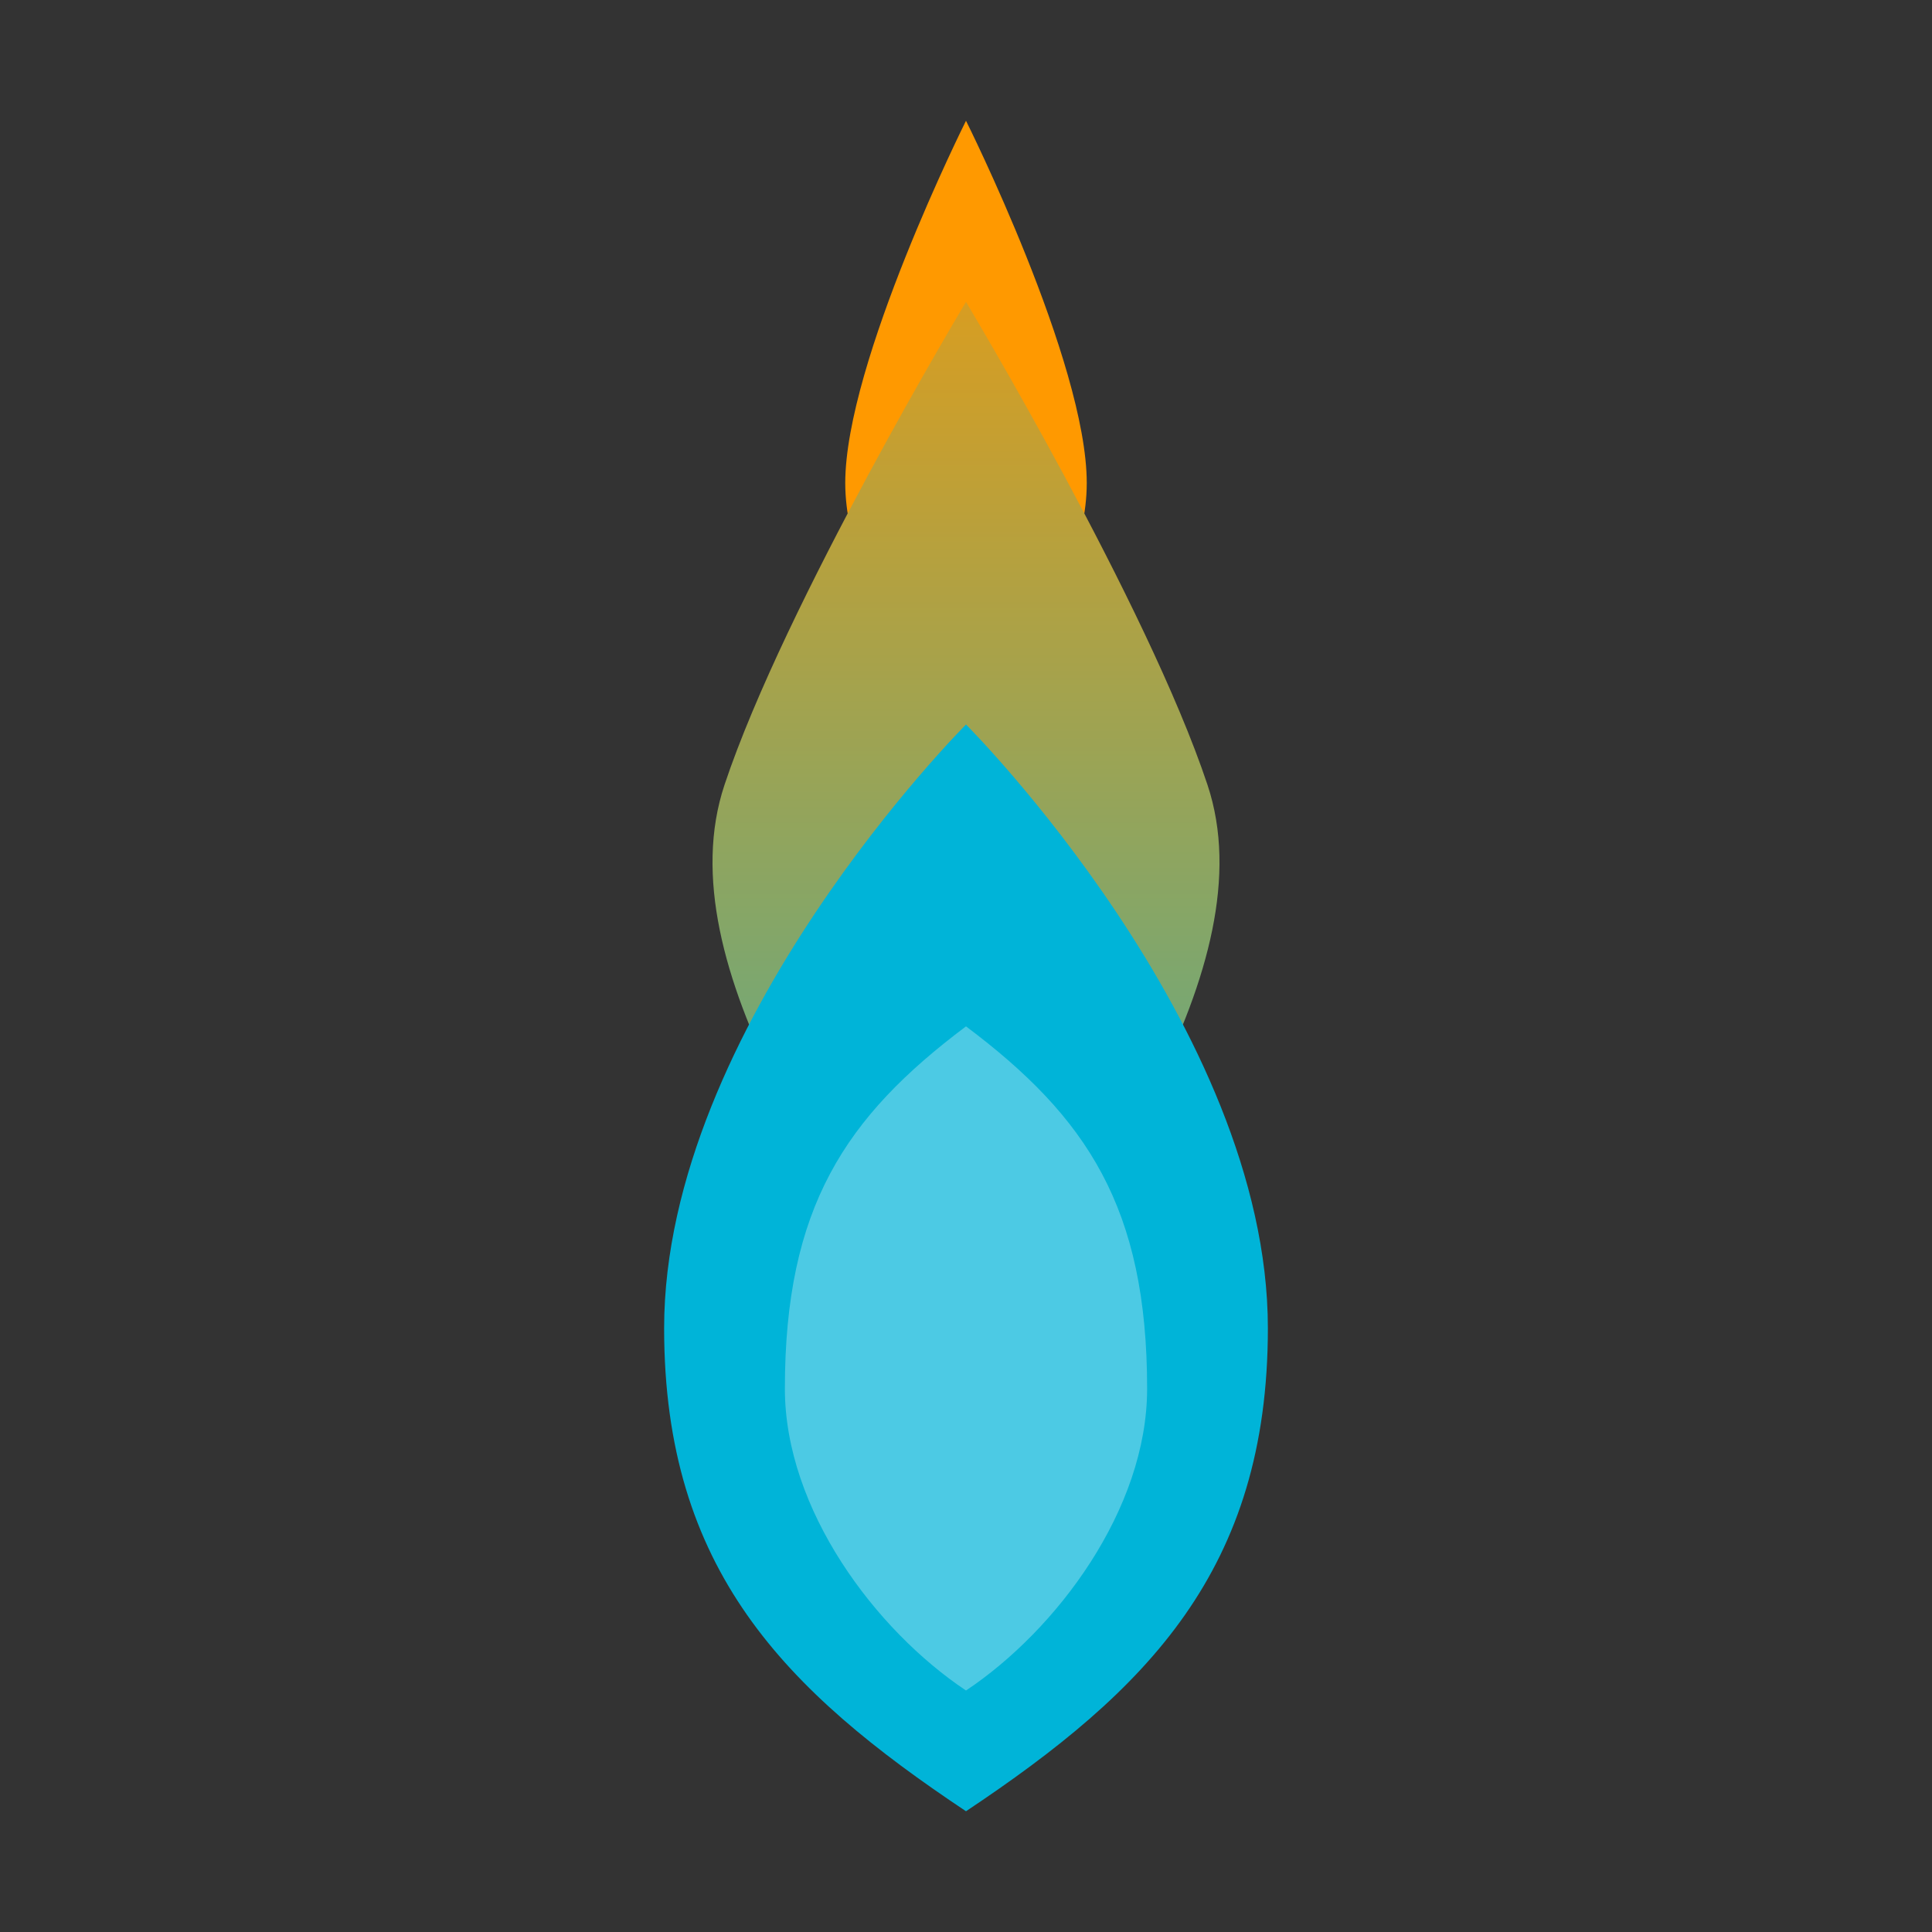 <svg xmlns="http://www.w3.org/2000/svg" width="192" height="192" viewBox="0 0 32 32" fill="none">
  <rect x="0" y="0" width="32" height="32" fill="#333333" stroke="none"/>
  <defs>
    <linearGradient id="fireGradient" x1="16" y1="0" x2="16" y2="32" gradientUnits="userSpaceOnUse">
      <stop offset="0" stop-color="#ff9900" />
      <stop offset="1" stop-color="#00b4d8" />
    </linearGradient>
  </defs>
  <path d="M16 2C16 2 18 6 18 8C18 10 16 12 16 12C16 12 14 10 14 8C14 6 16 2 16 2Z" fill="#ff9900" />
  <path d="M16 5C16 5 19 10 20 13C21 16 18 20 16 23C14 20 11 16 12 13C13 10 16 5 16 5Z" fill="url(#fireGradient)" />
  <path d="M16 12C16 12 21 17 21 22C21 26 19 28 16 30C13 28 11 26 11 22C11 17 16 12 16 12Z" fill="#00b4d8" />
  <path d="M16 17C18 18.5 19 20 19 23C19 25 17.5 27 16 28C14.5 27 13 25 13 23C13 20 14 18.5 16 17Z" fill="#fff" opacity="0.3" />
</svg>
